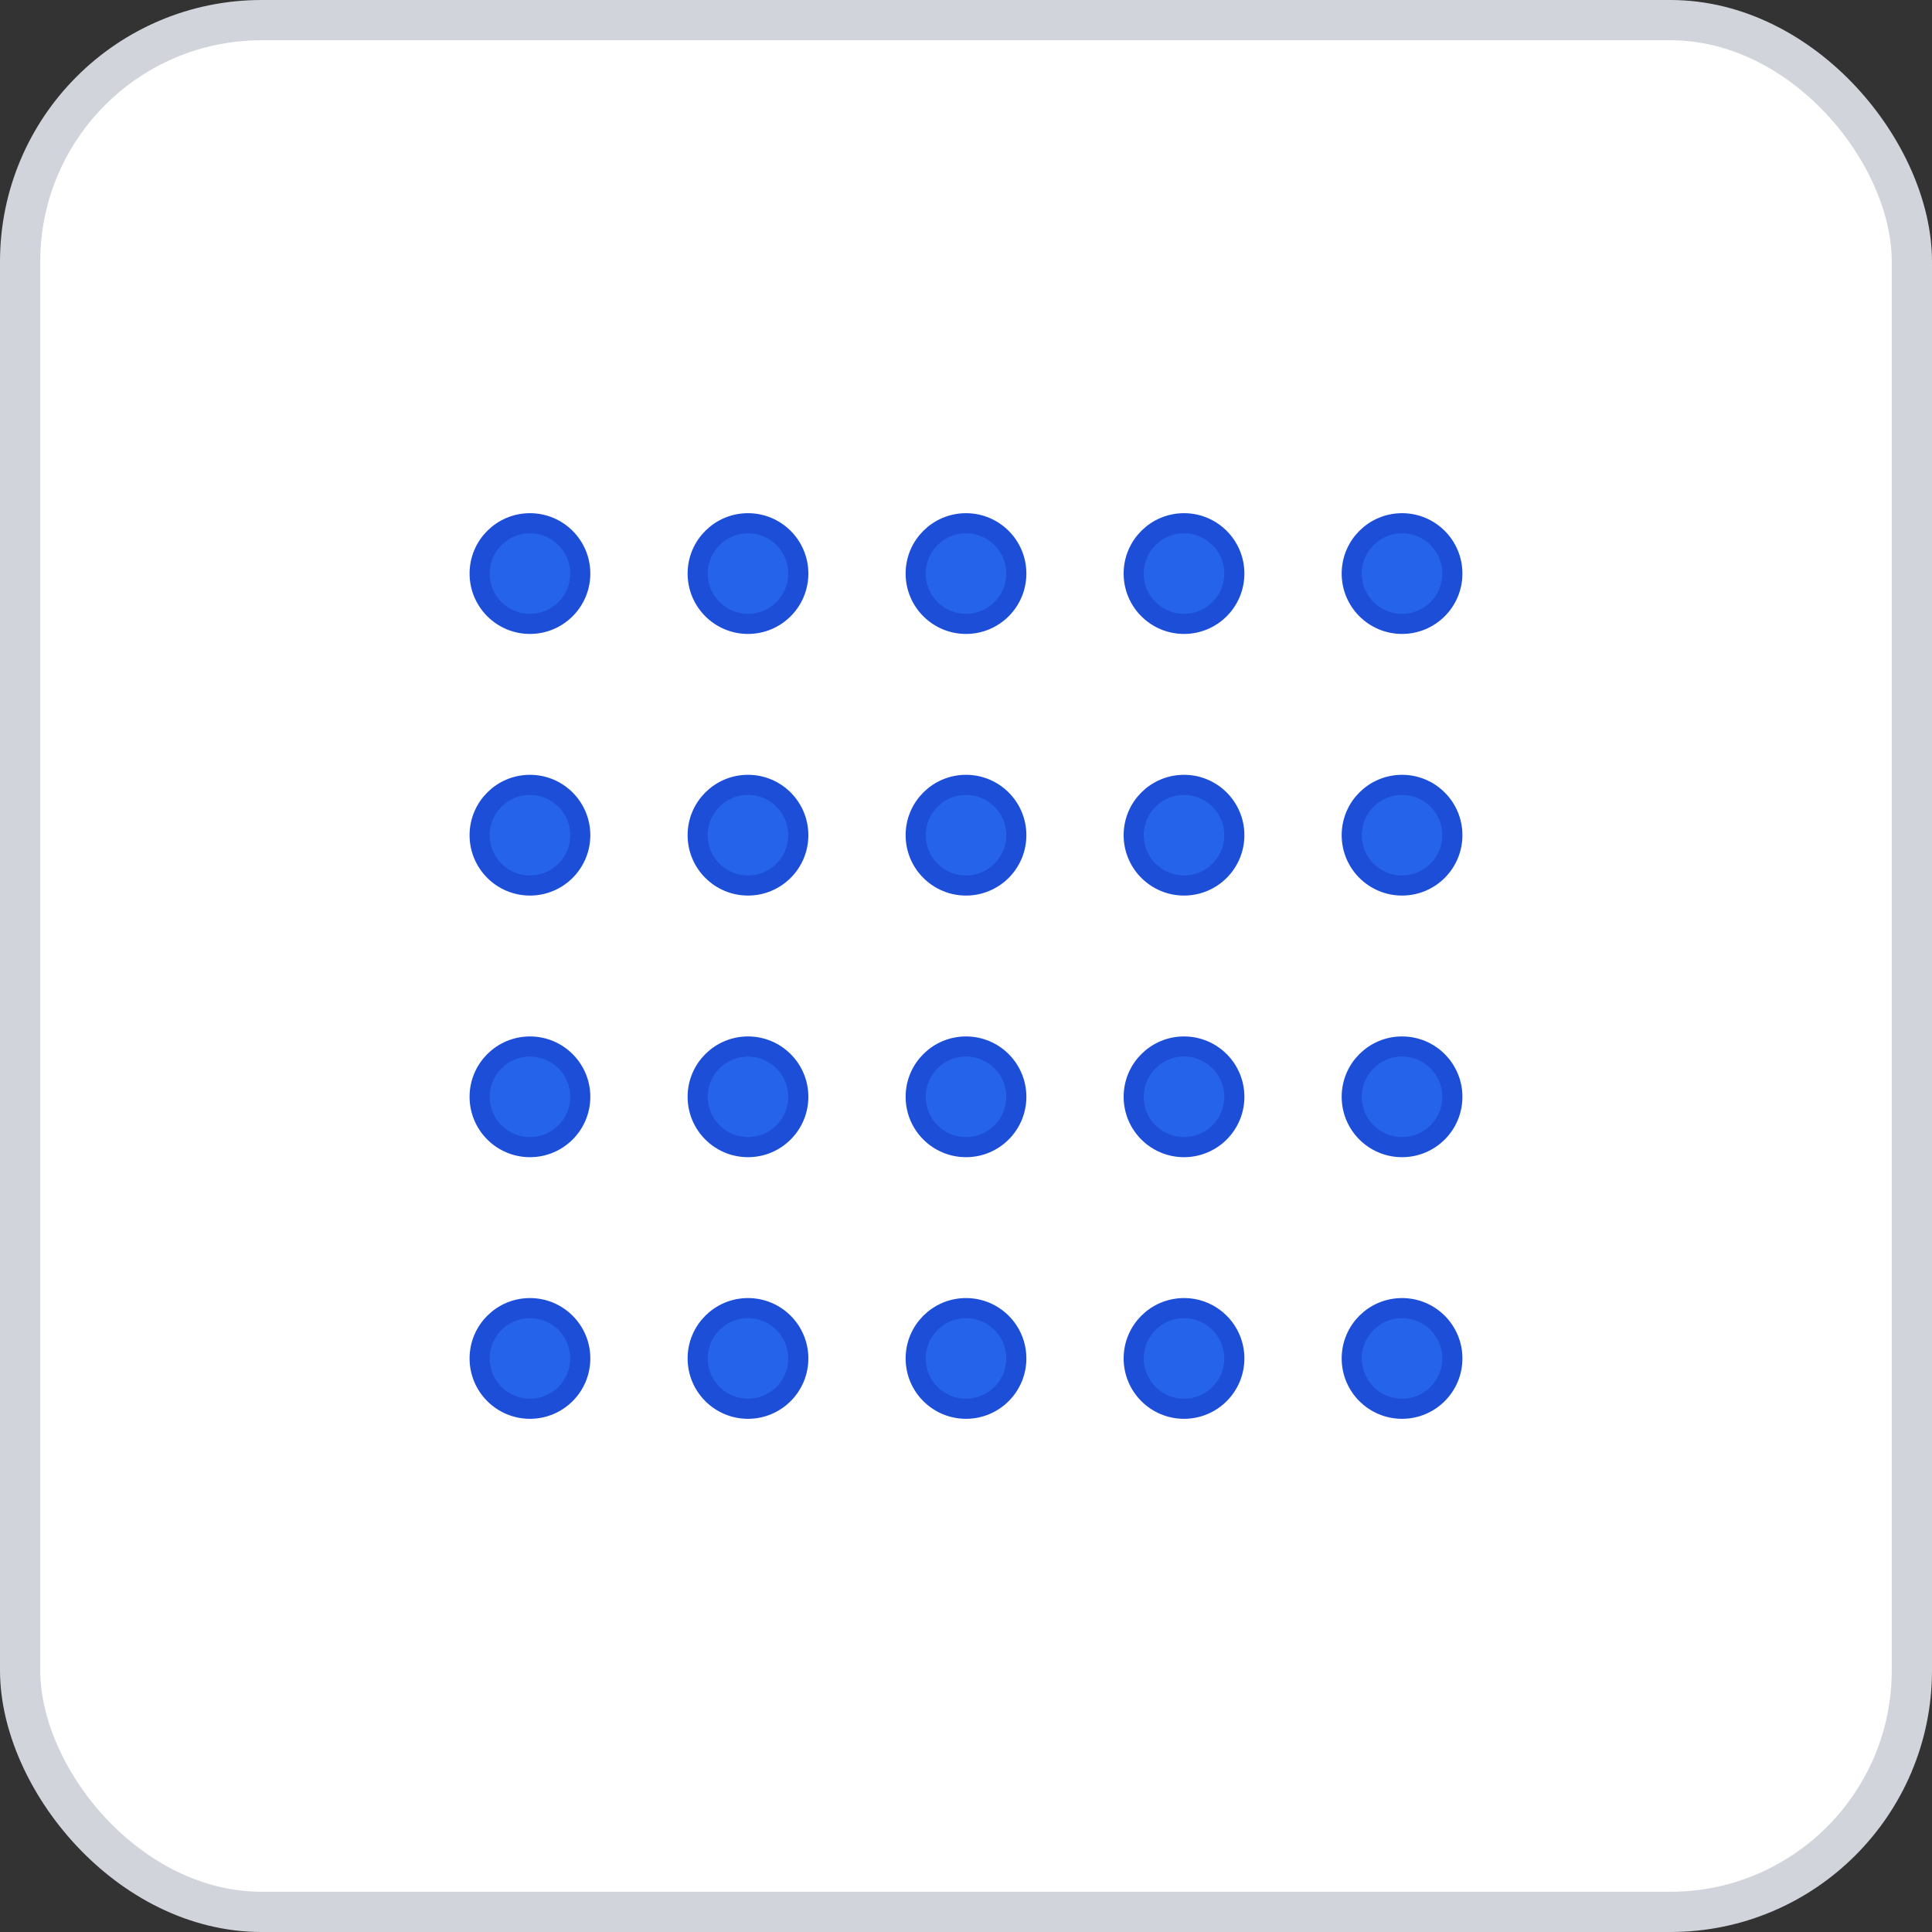 <svg width="96" height="96" xmlns="http://www.w3.org/2000/svg">
    <rect width="100%" height="100%" fill="#333333" stroke="none"/>
    <rect x="1" y="1" width="94" height="94" rx="12" ry="12" fill="#FFFFFF" stroke="#D1D5DB" stroke-width="2" stroke-dasharray=""/>
    <g transform="translate(48, 48)">
      <circle cx="-21.667" cy="-19.5" r="2.5" fill="#2563EB" stroke="#1D4ED8" stroke-width="1"/><circle cx="-10.833" cy="-19.5" r="2.5" fill="#2563EB" stroke="#1D4ED8" stroke-width="1"/><circle cx="0" cy="-19.5" r="2.5" fill="#2563EB" stroke="#1D4ED8" stroke-width="1"/><circle cx="10.833" cy="-19.5" r="2.5" fill="#2563EB" stroke="#1D4ED8" stroke-width="1"/><circle cx="21.667" cy="-19.5" r="2.5" fill="#2563EB" stroke="#1D4ED8" stroke-width="1"/><circle cx="-21.667" cy="-6.5" r="2.5" fill="#2563EB" stroke="#1D4ED8" stroke-width="1"/><circle cx="-10.833" cy="-6.5" r="2.5" fill="#2563EB" stroke="#1D4ED8" stroke-width="1"/><circle cx="0" cy="-6.5" r="2.5" fill="#2563EB" stroke="#1D4ED8" stroke-width="1"/><circle cx="10.833" cy="-6.5" r="2.5" fill="#2563EB" stroke="#1D4ED8" stroke-width="1"/><circle cx="21.667" cy="-6.5" r="2.5" fill="#2563EB" stroke="#1D4ED8" stroke-width="1"/><circle cx="-21.667" cy="6.5" r="2.5" fill="#2563EB" stroke="#1D4ED8" stroke-width="1"/><circle cx="-10.833" cy="6.5" r="2.5" fill="#2563EB" stroke="#1D4ED8" stroke-width="1"/><circle cx="0" cy="6.5" r="2.5" fill="#2563EB" stroke="#1D4ED8" stroke-width="1"/><circle cx="10.833" cy="6.5" r="2.5" fill="#2563EB" stroke="#1D4ED8" stroke-width="1"/><circle cx="21.667" cy="6.5" r="2.5" fill="#2563EB" stroke="#1D4ED8" stroke-width="1"/><circle cx="-21.667" cy="19.5" r="2.5" fill="#2563EB" stroke="#1D4ED8" stroke-width="1"/><circle cx="-10.833" cy="19.5" r="2.5" fill="#2563EB" stroke="#1D4ED8" stroke-width="1"/><circle cx="0" cy="19.5" r="2.5" fill="#2563EB" stroke="#1D4ED8" stroke-width="1"/><circle cx="10.833" cy="19.5" r="2.5" fill="#2563EB" stroke="#1D4ED8" stroke-width="1"/><circle cx="21.667" cy="19.5" r="2.5" fill="#2563EB" stroke="#1D4ED8" stroke-width="1"/>
    </g>
  </svg>